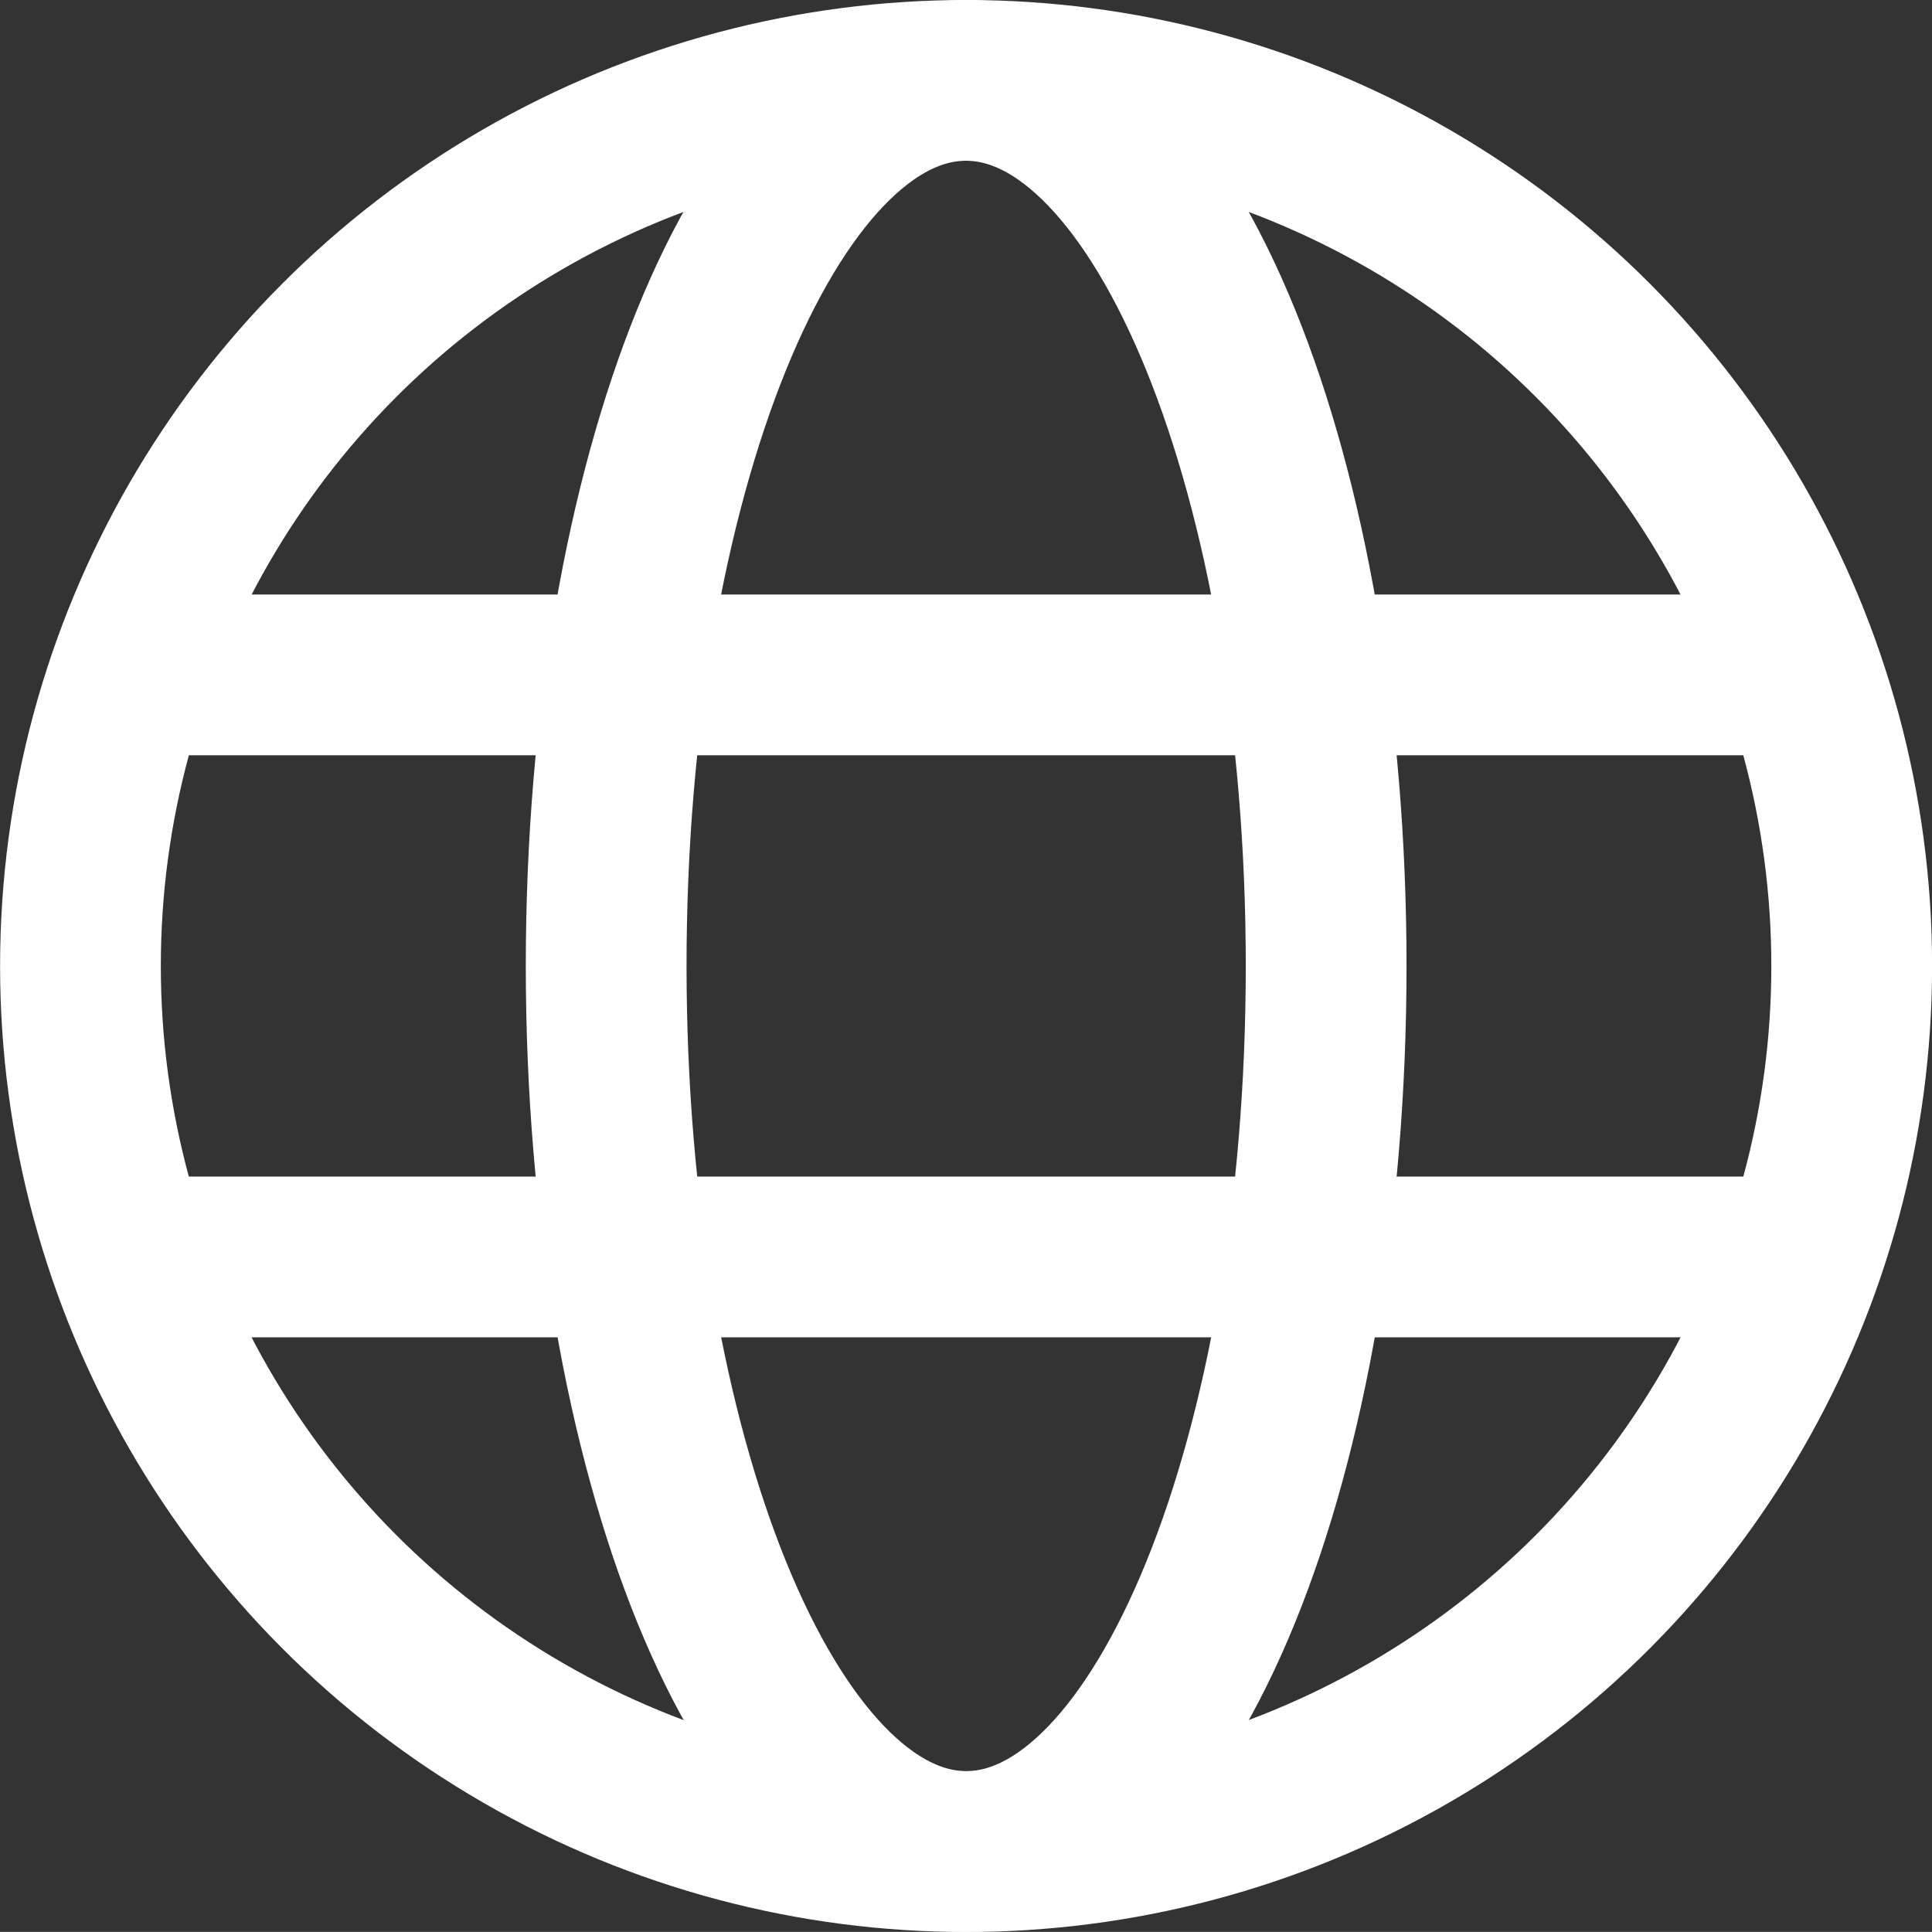 <svg xmlns="http://www.w3.org/2000/svg" xmlns:xlink="http://www.w3.org/1999/xlink" width="24.038" height="24.037" viewBox="0 0 24.038 24.037">
  <rect x="0" y="0" width="24.038" height="24.037" fill="#333333" stroke="none"/>
  <defs>
    <clipPath id="clip-path">
      <rect id="Rectangle_251" data-name="Rectangle 251" width="24.038" height="24.037" transform="translate(0 0)" fill="none"/>
    </clipPath>
  </defs>
  <g id="website" transform="translate(0 0)">
    <g id="Group_300" data-name="Group 300" clip-path="url(#clip-path)">
      <circle id="Ellipse_167" data-name="Ellipse 167" cx="11.019" cy="11.019" r="11.019" transform="translate(1.001 1)" fill="none" stroke="#fff" stroke-miterlimit="10" stroke-width="2"/>
      <path id="Path_147" data-name="Path 147" d="M16.5,12.018c0,6.085-2.005,11.018-4.478,11.018S7.542,18.1,7.542,12.018,9.546,1,12.019,1,16.5,5.933,16.5,12.018Z" fill="none" stroke="#fff" stroke-miterlimit="10" stroke-width="2"/>
      <line id="Line_69" data-name="Line 69" x2="20.589" transform="translate(1.824 8.397)" fill="none" stroke="#fff" stroke-miterlimit="10" stroke-width="2"/>
      <line id="Line_70" data-name="Line 70" x2="20.589" transform="translate(1.666 15.639)" fill="none" stroke="#fff" stroke-miterlimit="10" stroke-width="2"/>
    </g>
  </g>
</svg>
